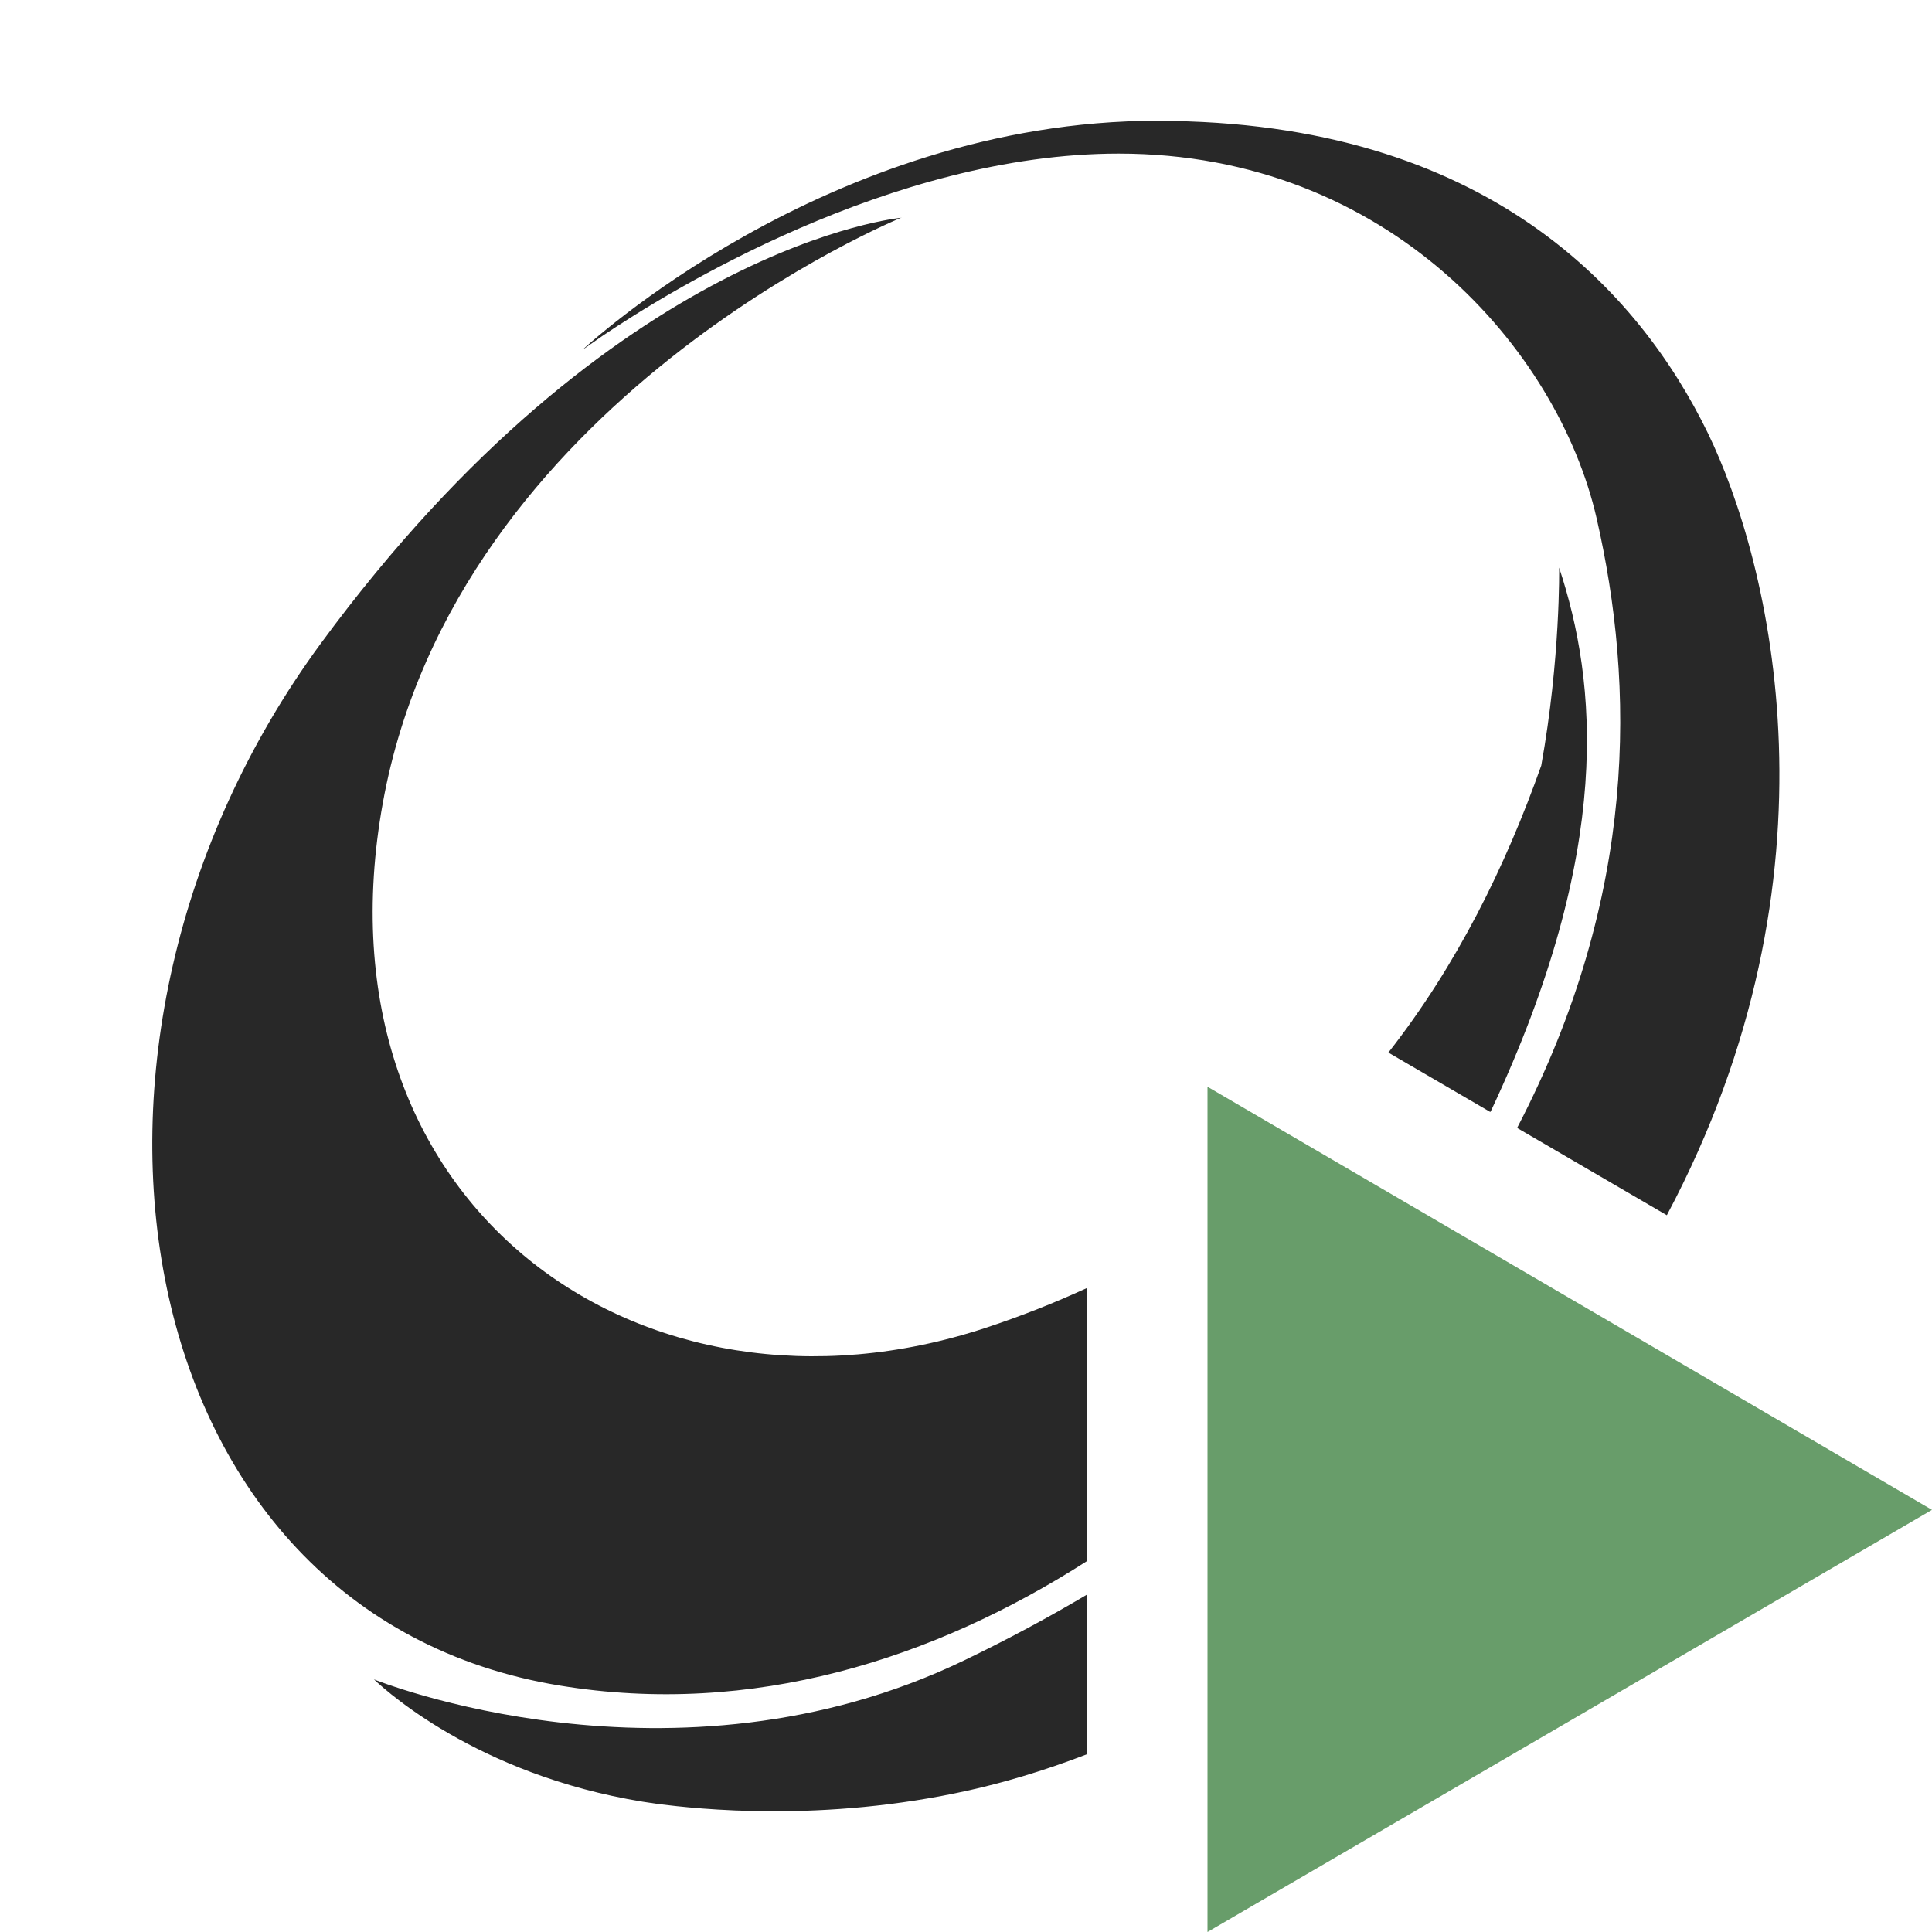<svg width="16" height="16" version="1.1" xmlns="http://www.w3.org/2000/svg">
  <defs>
    <style id="current-color-scheme" type="text/css">.ColorScheme-Text { color:#282828; } .ColorScheme-Highlight { color:#458588; } .ColorScheme-NeutralText { color:#fe8019; } .ColorScheme-PositiveText { color:#689d6a; } .ColorScheme-NegativeText { color:#fb4934; }</style>
  </defs>
  <path class="ColorScheme-Text" d="m9.586 1c-2.741 0-4.762 1.897-4.762 1.897 0.059-0.041 0.111-0.078 0.168-0.117 0.536-0.361 2.384-1.508 4.273-1.508 2.239 0 3.639 1.631 3.957 3.018 0.317 1.384 0.347 3.12-0.658 5.051l1.24 0.723c1.503-2.825 0.859-5.411 0.338-6.481-0.56-1.148-1.816-2.582-4.557-2.582zm-2.119 0.803s-2.377 0.213-4.811 3.527c-2.434 3.315-1.625 8.037 1.978 8.629 1.602 0.263 3.103-0.221 4.365-1.029v-2.262c-0.264 0.121-0.542 0.232-0.84 0.33-2.841 0.934-5.595-1.01-4.988-4.352 0.607-3.341 4.295-4.844 4.295-4.844zm5.445 2.898s0.012 0.75-0.148 1.639c-0.296 0.835-0.697 1.65-1.266 2.377l0.844 0.492c0.002-0.003 0.004-0.006 0.006-0.01 1.018-2.167 0.877-3.55 0.564-4.498zm-3.912 8.506c-0.312 0.185-0.647 0.366-1.014 0.543-2.412 1.163-4.889 0.158-4.889 0.158 0.13 0.123 0.939 0.84 2.359 1.033 0.31 0.038 1.352 0.158 2.572-0.115 0.26-0.058 0.592-0.151 0.971-0.297z" fill="currentColor"/>
  <path class="ColorScheme-PositiveText" fill="currentColor" d="m10 9v7l6-3.496z"/>
</svg>
